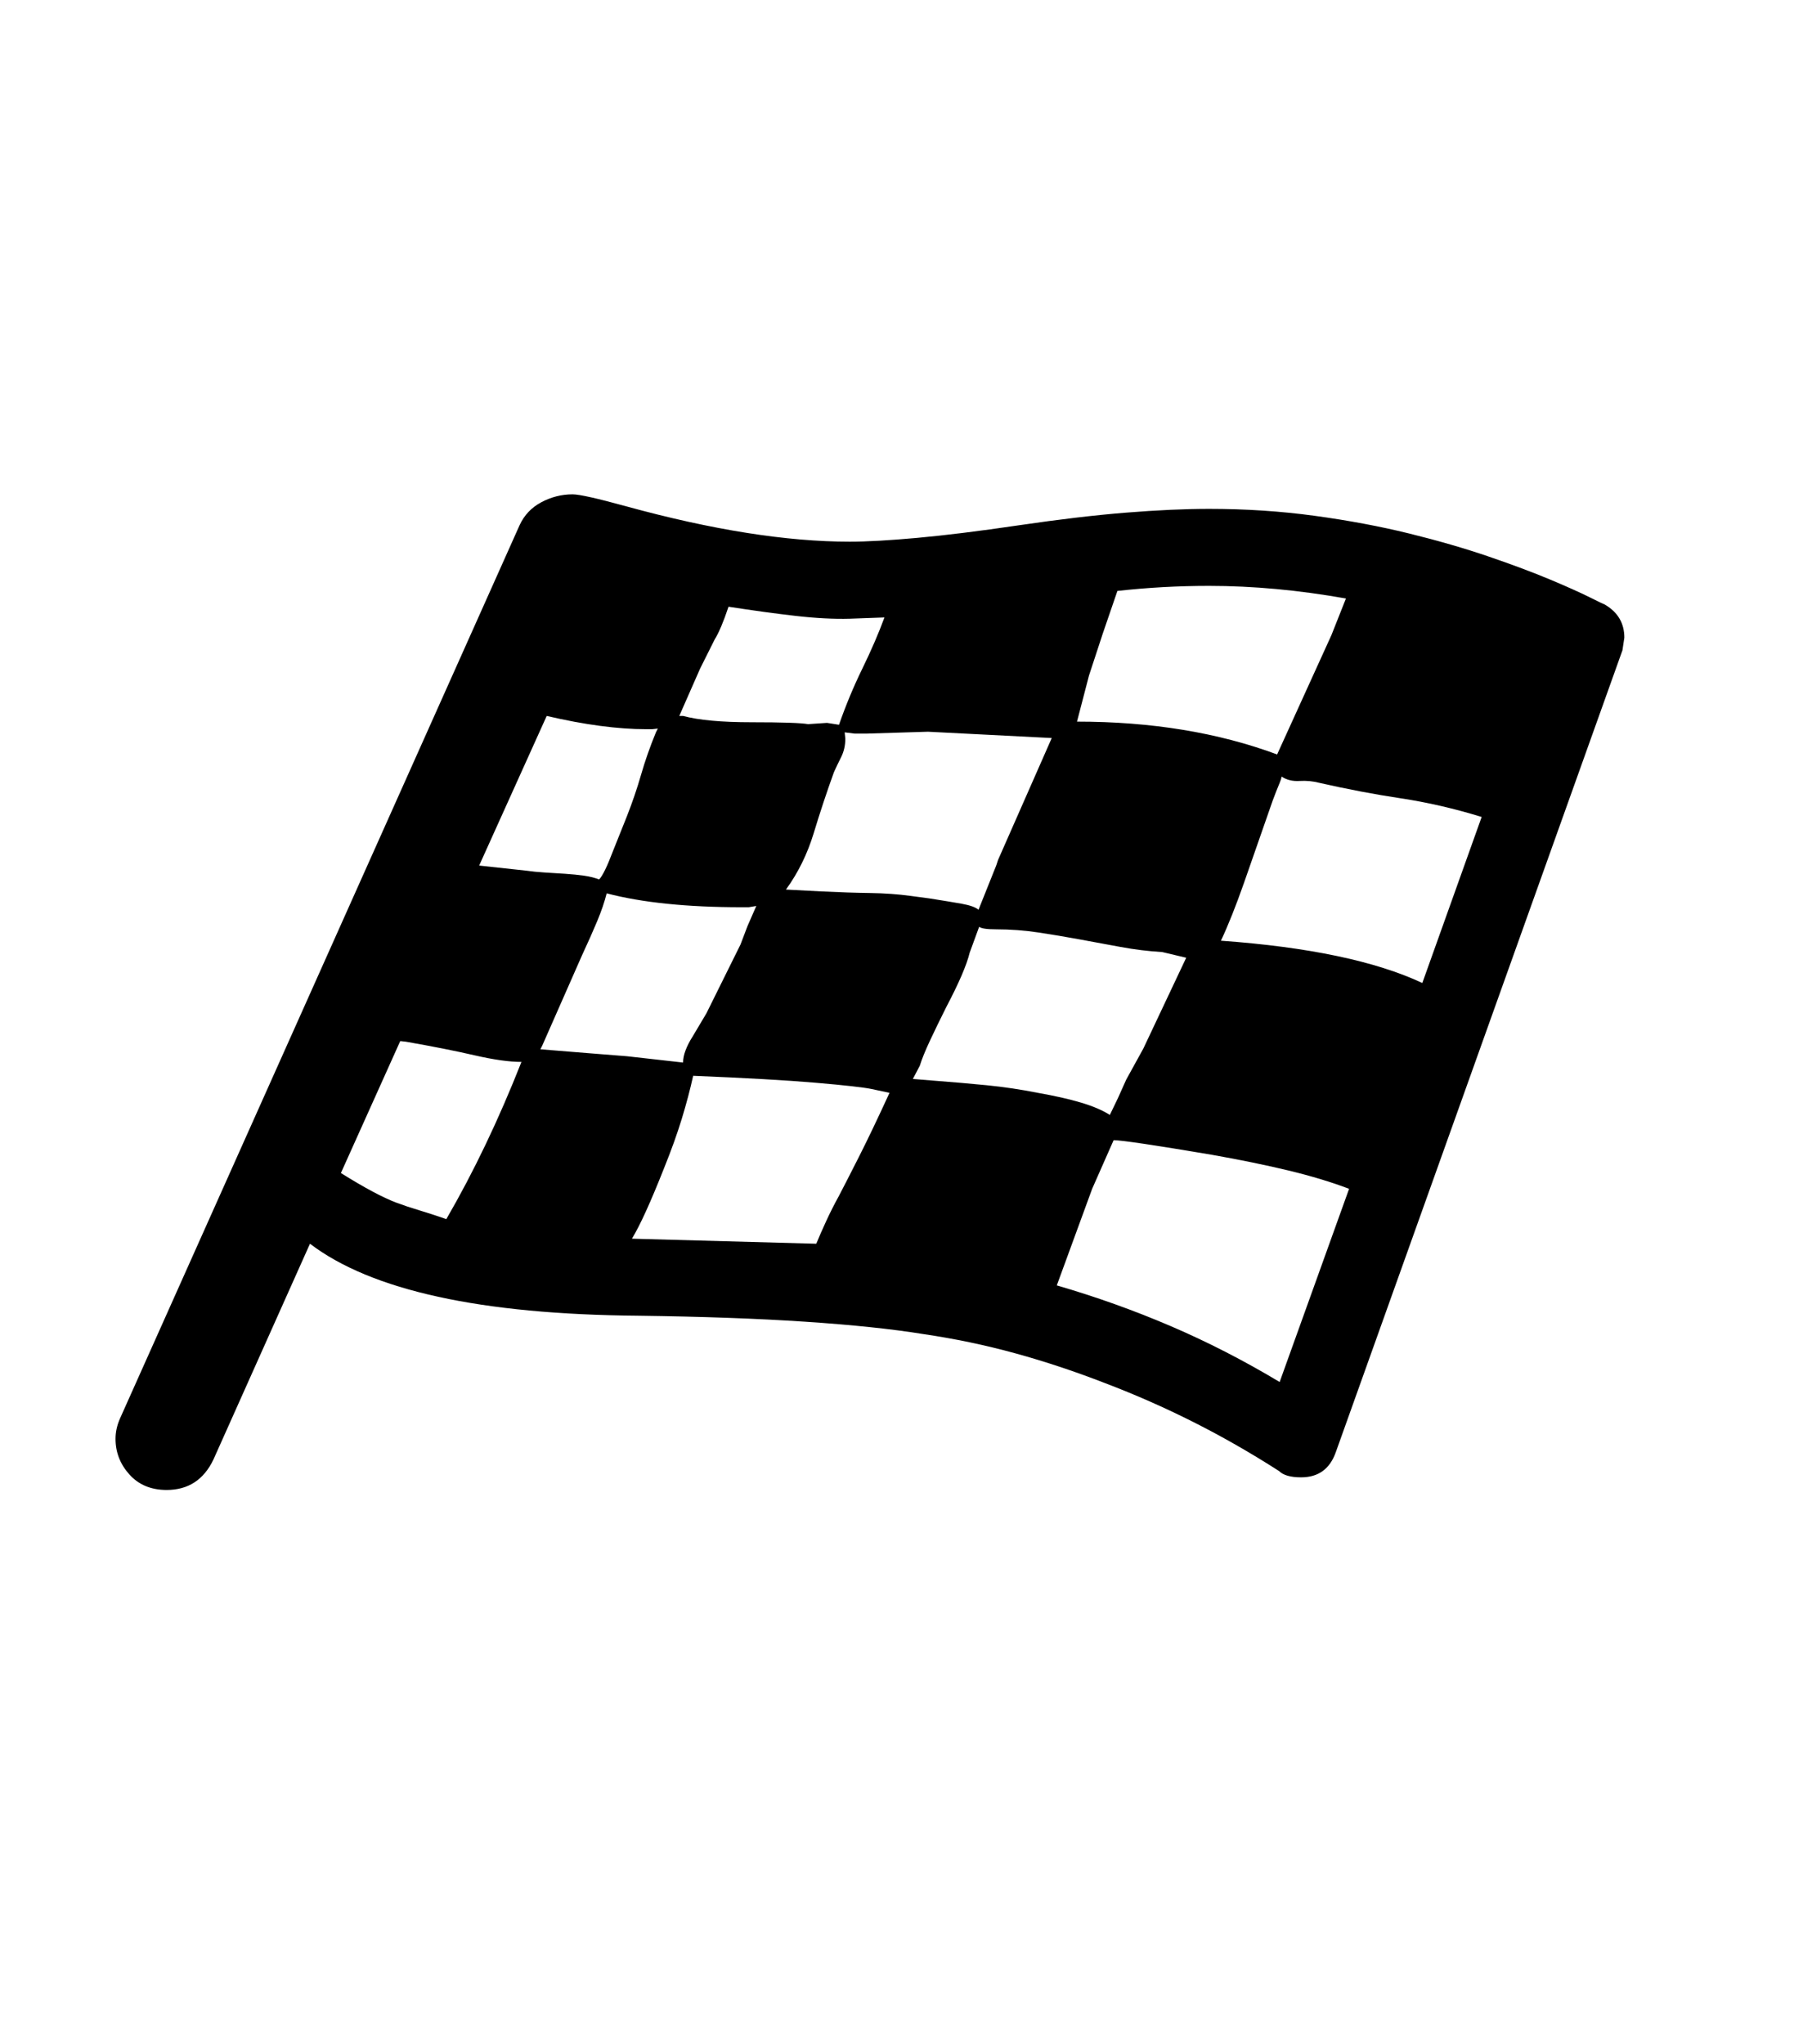 <svg xmlns="http://www.w3.org/2000/svg" xmlns:xlink="http://www.w3.org/1999/xlink" viewBox="0 0 357 404.75" version="1.1">
<defs>
<g>
<symbol overflow="visible" id="glyph0-0">
<path style="stroke:none;" d="M 102.125 -198.625 L 102.125 15.875 L 210.375 15.875 L 210.375 -198.625 Z M 84.375 33.625 L 84.375 -216.375 L 228.125 -216.375 L 228.125 33.625 Z M 84.375 33.625 "/>
</symbol>
<symbol overflow="visible" id="glyph0-1">
<path style="stroke:none;" d="M 265.625 -96.375 L 277.375 -129.25 C 271.957 -130.914 266.625 -132.145 261.375 -132.938 C 256.125 -133.727 250.75 -134.75 245.25 -136 C 244 -136.332 242.688 -136.457 241.312 -136.375 C 239.938 -136.289 238.75 -136.582 237.75 -137.25 C 237.75 -137 237.582 -136.477 237.25 -135.688 C 236.914 -134.895 236.5 -133.832 236 -132.5 C 233.832 -126.25 231.938 -120.812 230.312 -116.188 C 228.688 -111.562 227.164 -107.75 225.75 -104.75 C 243.082 -103.5 256.375 -100.707 265.625 -96.375 Z M 237.375 -17.375 L 251.125 -55.625 C 247.625 -56.957 243.625 -58.164 239.125 -59.25 C 234.625 -60.332 229.539 -61.375 223.875 -62.375 C 212.539 -64.289 206.082 -65.25 204.5 -65.25 L 200.25 -55.625 L 193.25 -36.5 C 201 -34.25 208.52 -31.562 215.812 -28.438 C 223.102 -25.312 230.289 -21.625 237.375 -17.375 Z M 166.125 -80 L 164.75 -77.375 L 169.375 -77 C 172.707 -76.75 176.062 -76.457 179.438 -76.125 C 182.812 -75.789 186.164 -75.289 189.5 -74.625 C 192.832 -74.039 195.688 -73.395 198.062 -72.688 C 200.438 -71.977 202.332 -71.164 203.75 -70.25 L 205.375 -73.625 L 207 -77.25 L 210.375 -83.375 L 218.875 -101.375 L 214.125 -102.5 C 211.375 -102.664 208.645 -103 205.938 -103.5 C 203.227 -104 200.52 -104.5 197.812 -105 C 195.102 -105.5 192.375 -105.957 189.625 -106.375 C 186.875 -106.789 184.082 -107 181.25 -107 C 179.414 -107 178.289 -107.164 177.875 -107.5 L 176 -102.375 C 175.414 -99.957 173.875 -96.375 171.375 -91.625 C 170.125 -89.125 169.039 -86.895 168.125 -84.938 C 167.207 -82.977 166.539 -81.332 166.125 -80 Z M 177.75 -110.875 L 181.25 -119.625 L 181.625 -120.75 L 192.25 -144.875 L 167.75 -146.125 L 155.5 -145.75 L 153.25 -145.75 L 151.25 -146 L 151.375 -144.75 C 151.375 -143.414 151.102 -142.207 150.562 -141.125 C 150.02 -140.039 149.539 -139.039 149.125 -138.125 C 147.707 -134.207 146.375 -130.188 145.125 -126.062 C 143.875 -121.938 142.039 -118.207 139.625 -114.875 L 146.75 -114.5 C 150.25 -114.332 153.438 -114.227 156.312 -114.188 C 159.188 -114.145 161.832 -113.957 164.25 -113.625 L 168 -113.125 C 170.664 -112.707 172.812 -112.352 174.438 -112.062 C 176.062 -111.77 177.164 -111.375 177.75 -110.875 Z M 160.125 -74.625 L 156.625 -75.375 C 155.039 -75.707 151.332 -76.125 145.5 -76.625 C 139.664 -77.125 131.582 -77.582 121.25 -78 C 120.664 -75.332 119.914 -72.5 119 -69.5 C 118.082 -66.5 116.914 -63.25 115.5 -59.75 C 112.832 -53 110.707 -48.332 109.125 -45.75 L 145.625 -44.75 C 146.207 -46.164 146.875 -47.688 147.625 -49.312 C 148.375 -50.938 149.207 -52.582 150.125 -54.25 C 151.039 -56 152.352 -58.562 154.062 -61.938 C 155.77 -65.312 157.789 -69.539 160.125 -74.625 Z M 108.125 -81.875 L 119.25 -80.625 C 119.25 -81.375 119.414 -82.188 119.75 -83.062 C 120.082 -83.938 120.539 -84.832 121.125 -85.75 L 123.875 -90.375 L 130.625 -104 L 132 -107.625 L 133.75 -111.625 L 132.25 -111.375 L 130.875 -111.375 C 120.039 -111.375 111.125 -112.289 104.125 -114.125 C 103.707 -112.457 103.082 -110.625 102.25 -108.625 C 101.414 -106.625 100.414 -104.375 99.25 -101.875 L 91.375 -84 L 91 -83.25 L 100.25 -82.5 Z M 102.625 -116.875 C 103.289 -117.539 104.207 -119.414 105.375 -122.5 L 108.125 -129.375 C 109.207 -132.125 110.145 -134.875 110.938 -137.625 C 111.727 -140.375 112.707 -143.164 113.875 -146 L 114.25 -146.75 L 113.125 -146.625 L 112 -146.625 C 106.332 -146.625 99.75 -147.5 92.25 -149.25 L 78.875 -119.625 L 88.125 -118.625 C 89.289 -118.457 90.539 -118.332 91.875 -118.25 C 93.207 -118.164 94.539 -118.082 95.875 -118 C 97.207 -117.914 98.457 -117.789 99.625 -117.625 C 100.789 -117.457 101.789 -117.207 102.625 -116.875 Z M 72.375 -49.625 C 77.789 -58.957 82.75 -69.332 87.25 -80.75 C 84.832 -80.75 81.727 -81.188 77.938 -82.062 C 74.145 -82.938 69.625 -83.832 64.375 -84.75 L 63.25 -84.875 L 51.5 -58.75 C 56.164 -55.832 59.832 -53.875 62.5 -52.875 C 63.832 -52.375 65.332 -51.875 67 -51.375 C 68.664 -50.875 70.457 -50.289 72.375 -49.625 Z M 122.625 -158.625 L 118.5 -149.25 L 119.25 -149.25 C 122.332 -148.414 126.875 -148 132.875 -148 C 138.875 -148 142.582 -147.875 144 -147.625 L 147.75 -147.875 L 150.125 -147.5 C 151.457 -151.332 153 -155.039 154.75 -158.625 C 156.5 -162.207 157.957 -165.582 159.125 -168.75 L 152.25 -168.5 C 149.082 -168.414 145.5 -168.602 141.5 -169.062 C 137.5 -169.52 133.082 -170.125 128.25 -170.875 C 127.75 -169.375 127.27 -168.082 126.812 -167 C 126.352 -165.914 125.914 -165.039 125.5 -164.375 Z M 199.625 -157.25 L 197.25 -148.125 C 212 -148.125 225.207 -145.957 236.875 -141.625 L 247.625 -165.25 L 250.5 -172.5 C 241.164 -174.164 232.125 -175 223.375 -175 C 220.289 -175 217.25 -174.914 214.25 -174.75 C 211.25 -174.582 208.25 -174.332 205.25 -174 L 202.375 -165.625 Z M 305.625 -164.75 L 305.25 -162.25 L 248.5 -3.5 C 247.332 -0.164 245.039 1.5 241.625 1.5 C 239.539 1.5 238.082 1.082 237.25 0.25 C 231.664 -3.332 226.02 -6.562 220.312 -9.438 C 214.602 -12.312 208.789 -14.875 202.875 -17.125 C 196.875 -19.457 190.914 -21.438 185 -23.062 C 179.082 -24.688 173 -25.957 166.75 -26.875 C 160.582 -27.875 152.812 -28.688 143.438 -29.312 C 134.062 -29.938 123.039 -30.332 110.375 -30.5 C 79.207 -30.75 57.539 -35.5 45.375 -44.75 L 26.25 -2 C 24.332 2 21.25 4 17 4 C 13.914 4 11.457 2.977 9.625 0.938 C 7.789 -1.102 6.875 -3.457 6.875 -6.125 C 6.875 -7.457 7.164 -8.789 7.75 -10.125 L 86.875 -187 C 87.789 -189 89.227 -190.52 91.188 -191.562 C 93.145 -192.602 95.207 -193.125 97.375 -193.125 C 98.707 -193.125 102.25 -192.332 108 -190.75 C 125 -186.082 139.75 -183.75 152.25 -183.75 C 155.582 -183.75 160.02 -184 165.562 -184.5 C 171.102 -185 177.832 -185.832 185.75 -187 C 193.664 -188.164 200.727 -189 206.938 -189.5 C 213.145 -190 218.625 -190.25 223.375 -190.25 C 230.625 -190.25 237.602 -189.789 244.312 -188.875 C 251.02 -187.957 257.25 -186.789 263 -185.375 C 268.75 -183.957 274 -182.438 278.75 -180.812 C 283.5 -179.188 287.562 -177.664 290.938 -176.25 C 294.312 -174.832 296.914 -173.664 298.75 -172.75 C 300.582 -171.832 301.539 -171.375 301.625 -171.375 C 304.289 -169.875 305.625 -167.664 305.625 -164.75 Z M 305.625 -164.75 "/>
</symbol>
</g>
</defs>
<g id="surface1">
<rect x="0" y="0" width="357" height="404.75" style="fill:rgb(100%,100%,100%);fill-opacity:1;stroke:none;"/>
<g style="fill:rgb(0%,0%,0%);fill-opacity:1;">
  <use xlink:href="#glyph0-1" x="16" y="291"/>
</g>
</g>
</svg>
